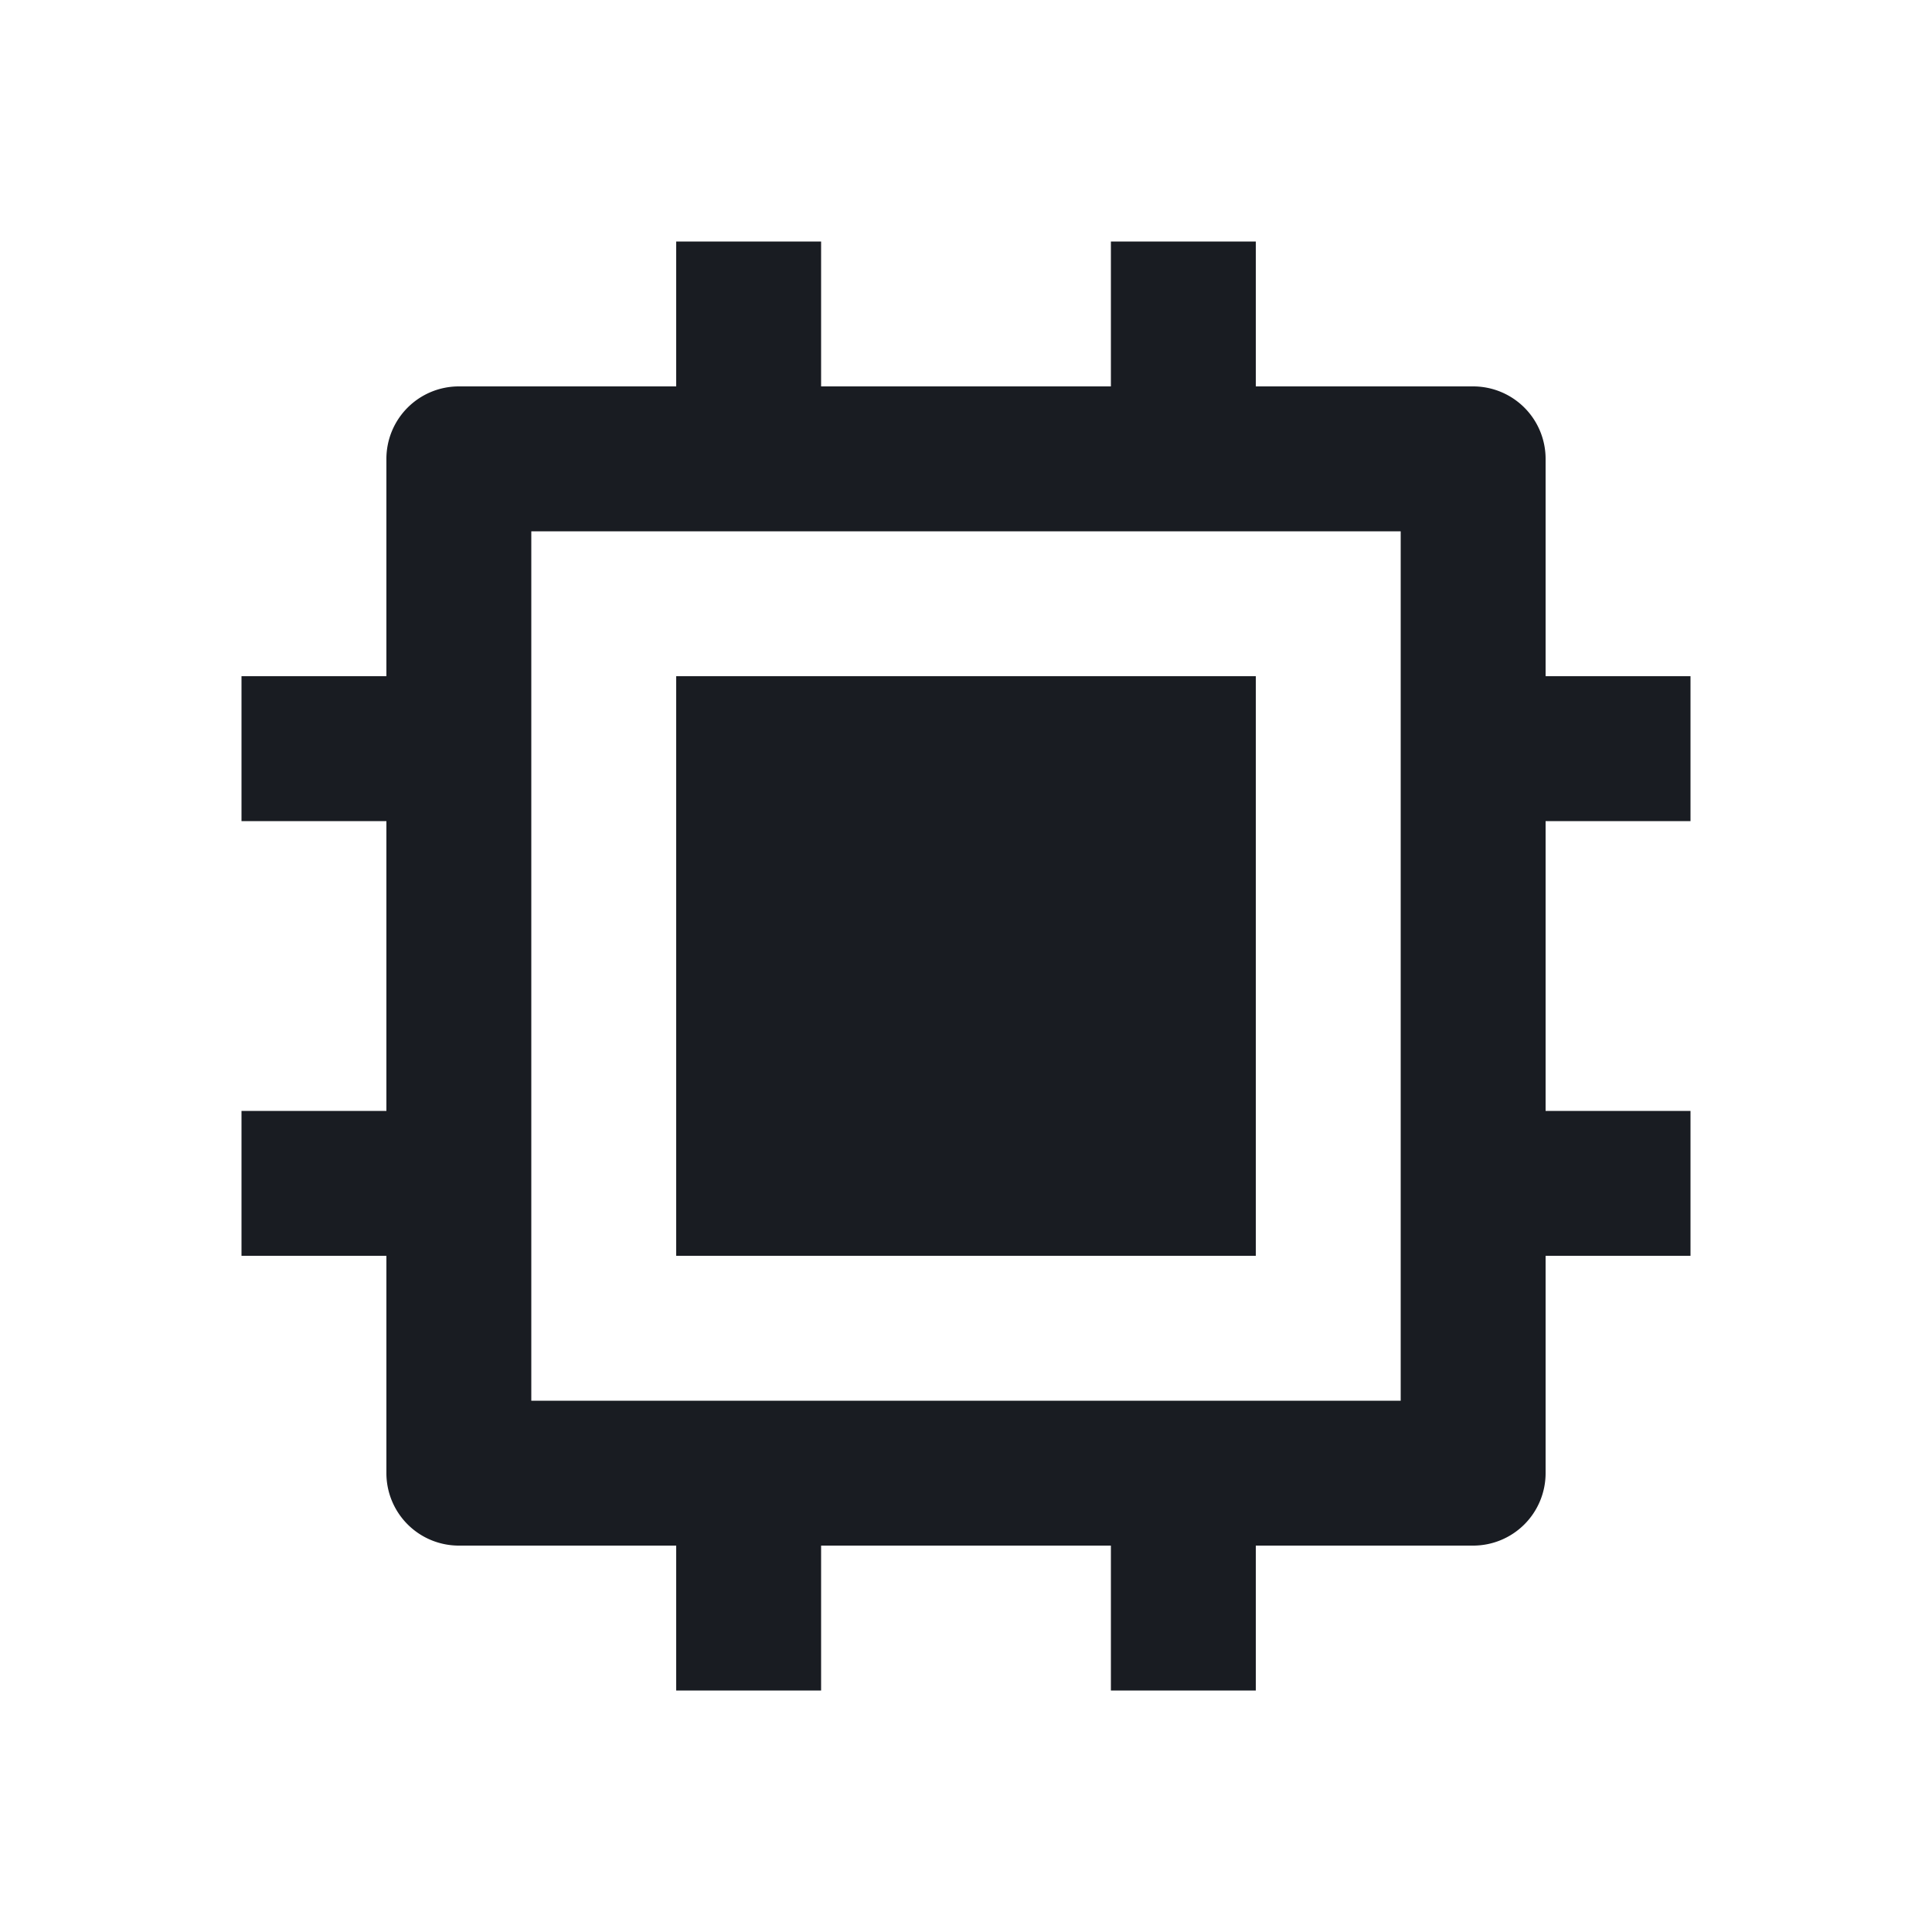 <svg xmlns="http://www.w3.org/2000/svg" width="24" height="24" fill="none"><path fill="#191C22" d="M6.6 17.4h10.8V6.6H6.6v10.8Zm7.2 1.8h-3.6V21H8.4v-1.8H5.7a.9.9 0 0 1-.9-.9v-2.7H3v-1.8h1.8v-3.6H3V8.4h1.8V5.7a.9.9 0 0 1 .9-.9h2.7V3h1.8v1.8h3.6V3h1.8v1.8h2.7a.9.9 0 0 1 .9.9v2.7H21v1.8h-1.8v3.6H21v1.8h-1.8v2.7a.9.9 0 0 1-.9.9h-2.7V21h-1.8v-1.8ZM8.4 8.4h7.2v7.2H8.4V8.4Z"/></svg>